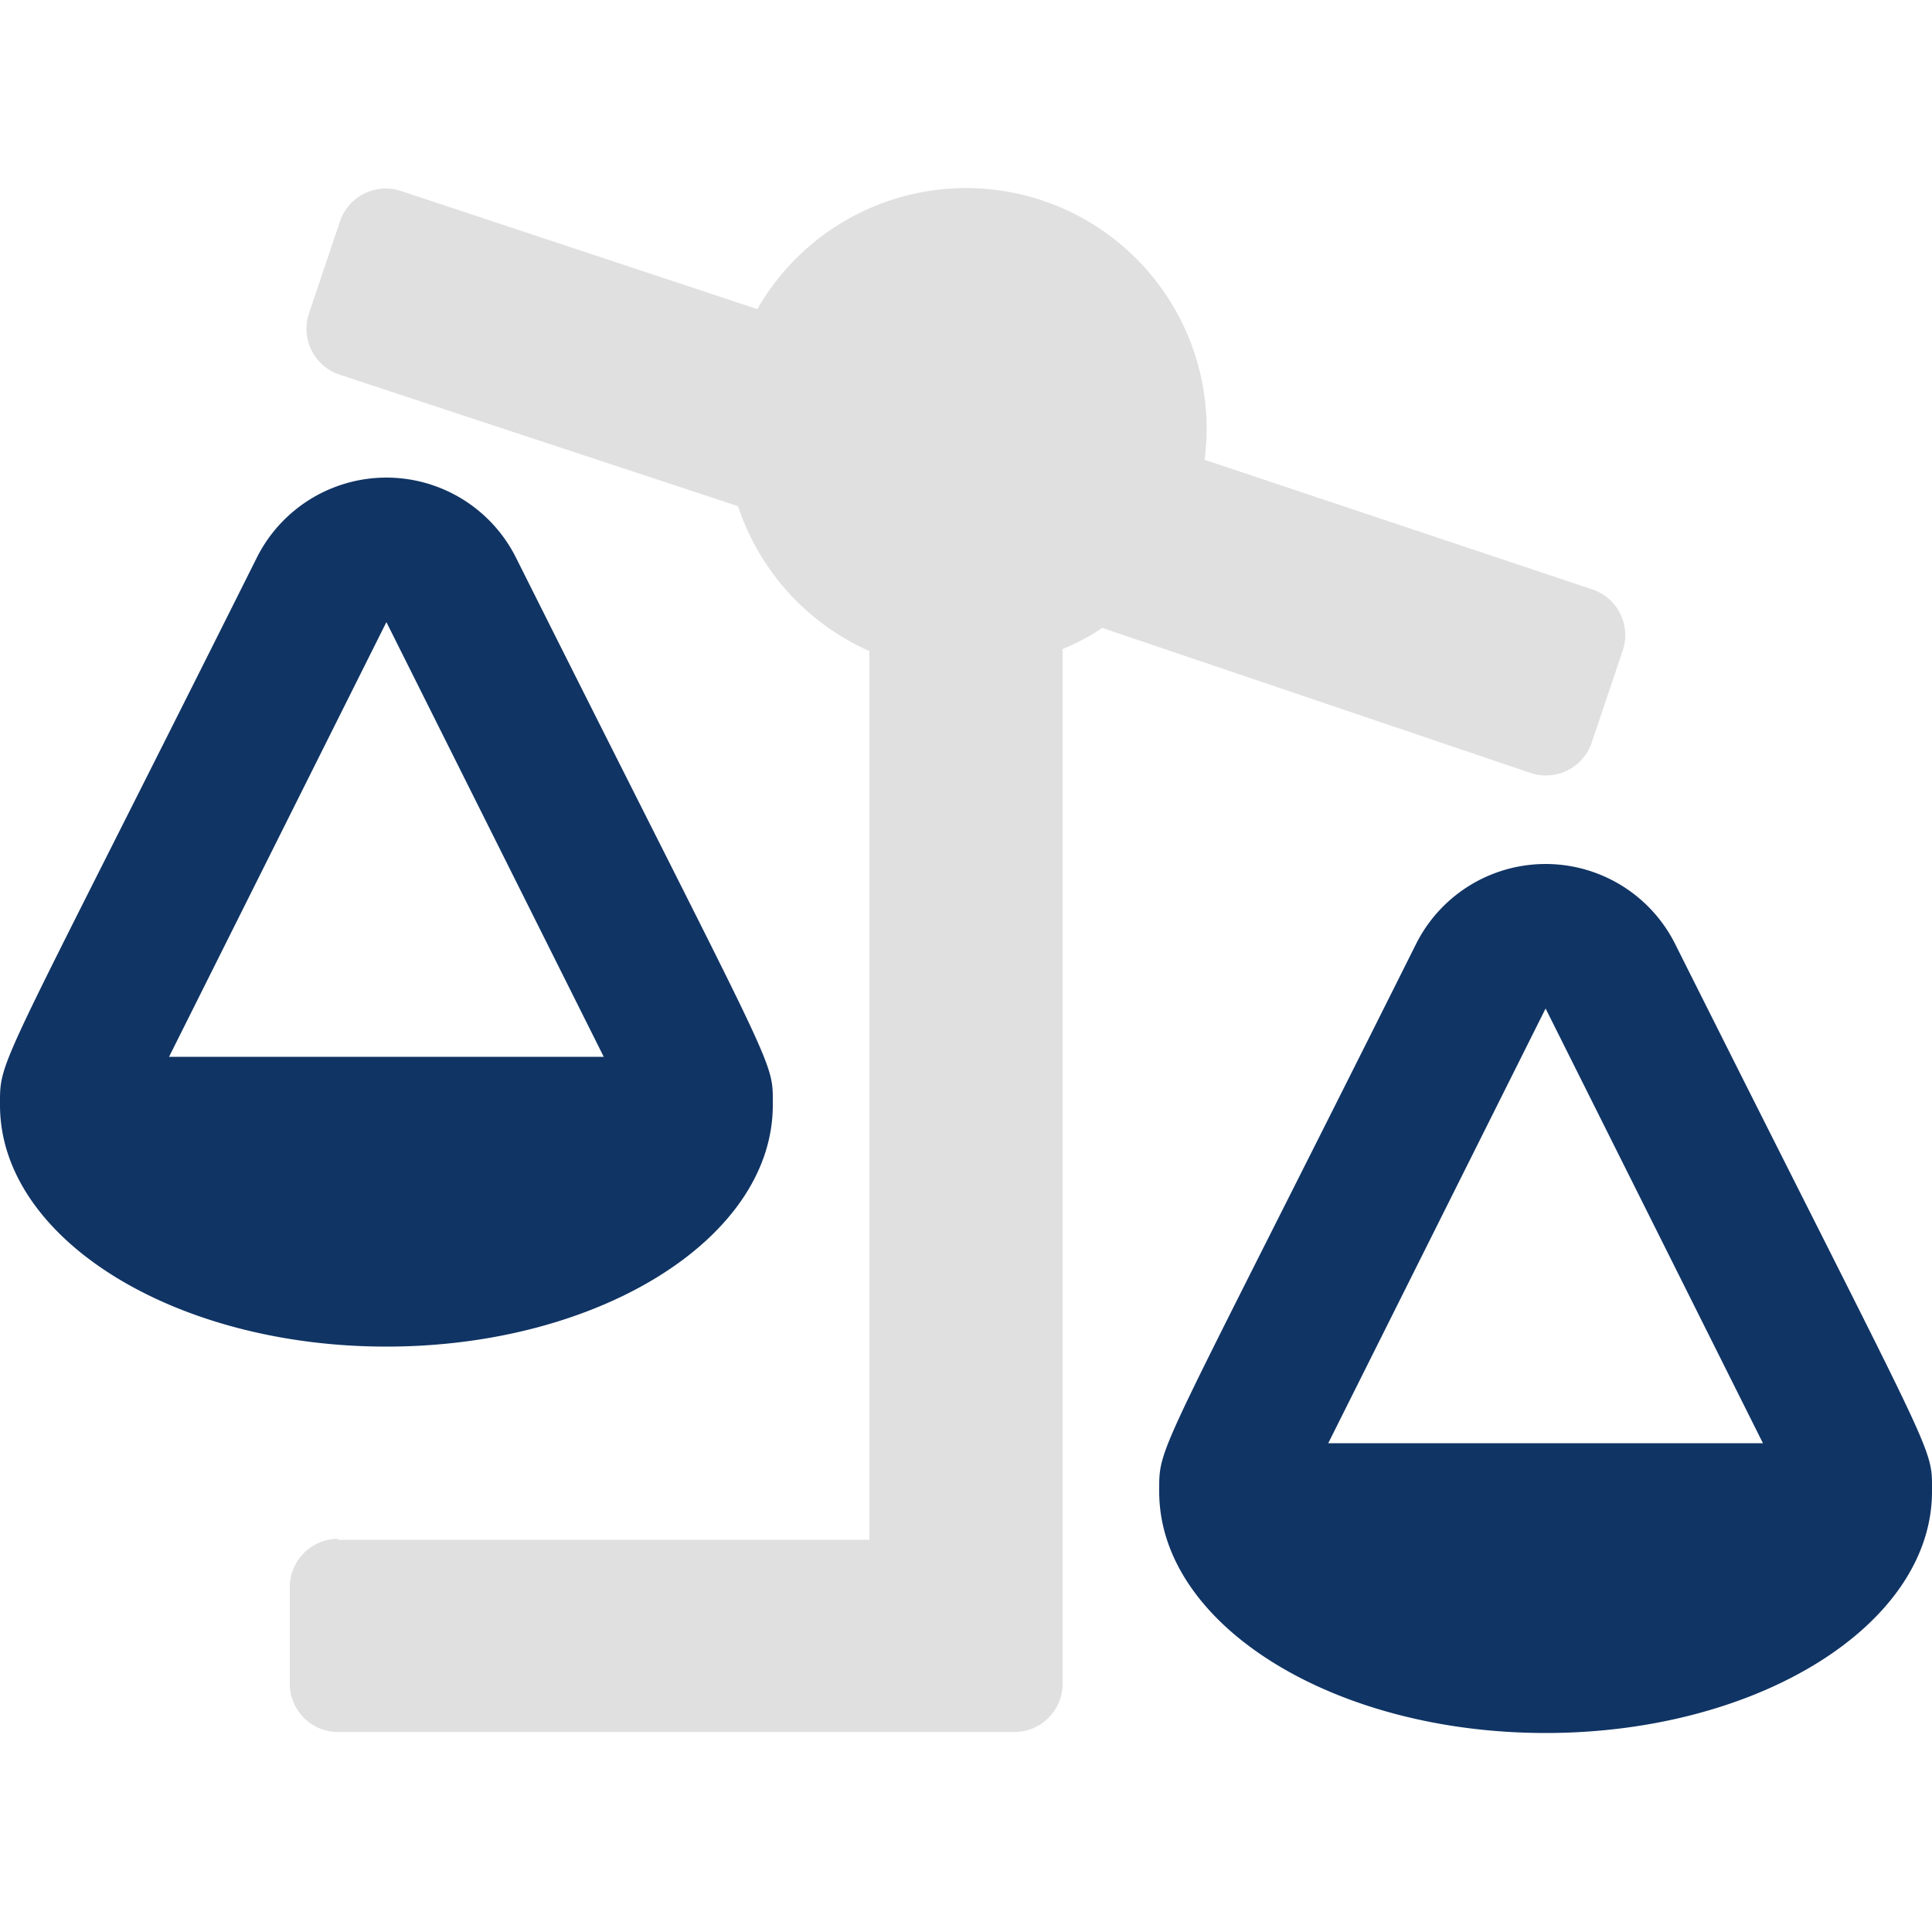 <svg xmlns="http://www.w3.org/2000/svg" fill="none" viewBox="0 0 20 20"><g clip-path="url(#clip0)"><path fill="#E0E0E0" d="M3.5 15.94H9v-9.2a2.5 2.5 0 01-1.36-1.5L3.52 3.88a.5.5 0 01-.32-.64l.32-.95a.5.5 0 01.64-.31L7.84 3.2a2.49 2.49 0 014.63 1.56l4.01 1.34a.5.5 0 01.32.63l-.32.95a.5.5 0 01-.64.32L11.41 6.5c-.13.09-.27.16-.41.22v10.71a.5.5 0 01-.5.5h-7a.5.5 0 01-.5-.5v-1a.5.5 0 01.5-.5z"/><path fill="#103464" d="M0 11.44c0 1.38 1.8 2.5 4 2.5s4-1.12 4-2.5c0-.49.07-.22-2.66-5.67a1.5 1.5 0 00-2.68 0C-.04 11.17 0 10.94 0 11.44zm1.75-.5L4 6.44l2.25 4.5h-4.5zM12 15.44c0 1.38 1.8 2.5 4 2.5s4-1.12 4-2.5c0-.49.07-.22-2.66-5.67a1.5 1.5 0 00-2.68 0c-2.7 5.4-2.66 5.17-2.66 5.67zm1.75-.5l2.25-4.5 2.25 4.5h-4.5z"/></g><defs><clipPath id="clip0"><path fill="#fff" d="M0 0h20v20H0z"/></clipPath></defs></svg>